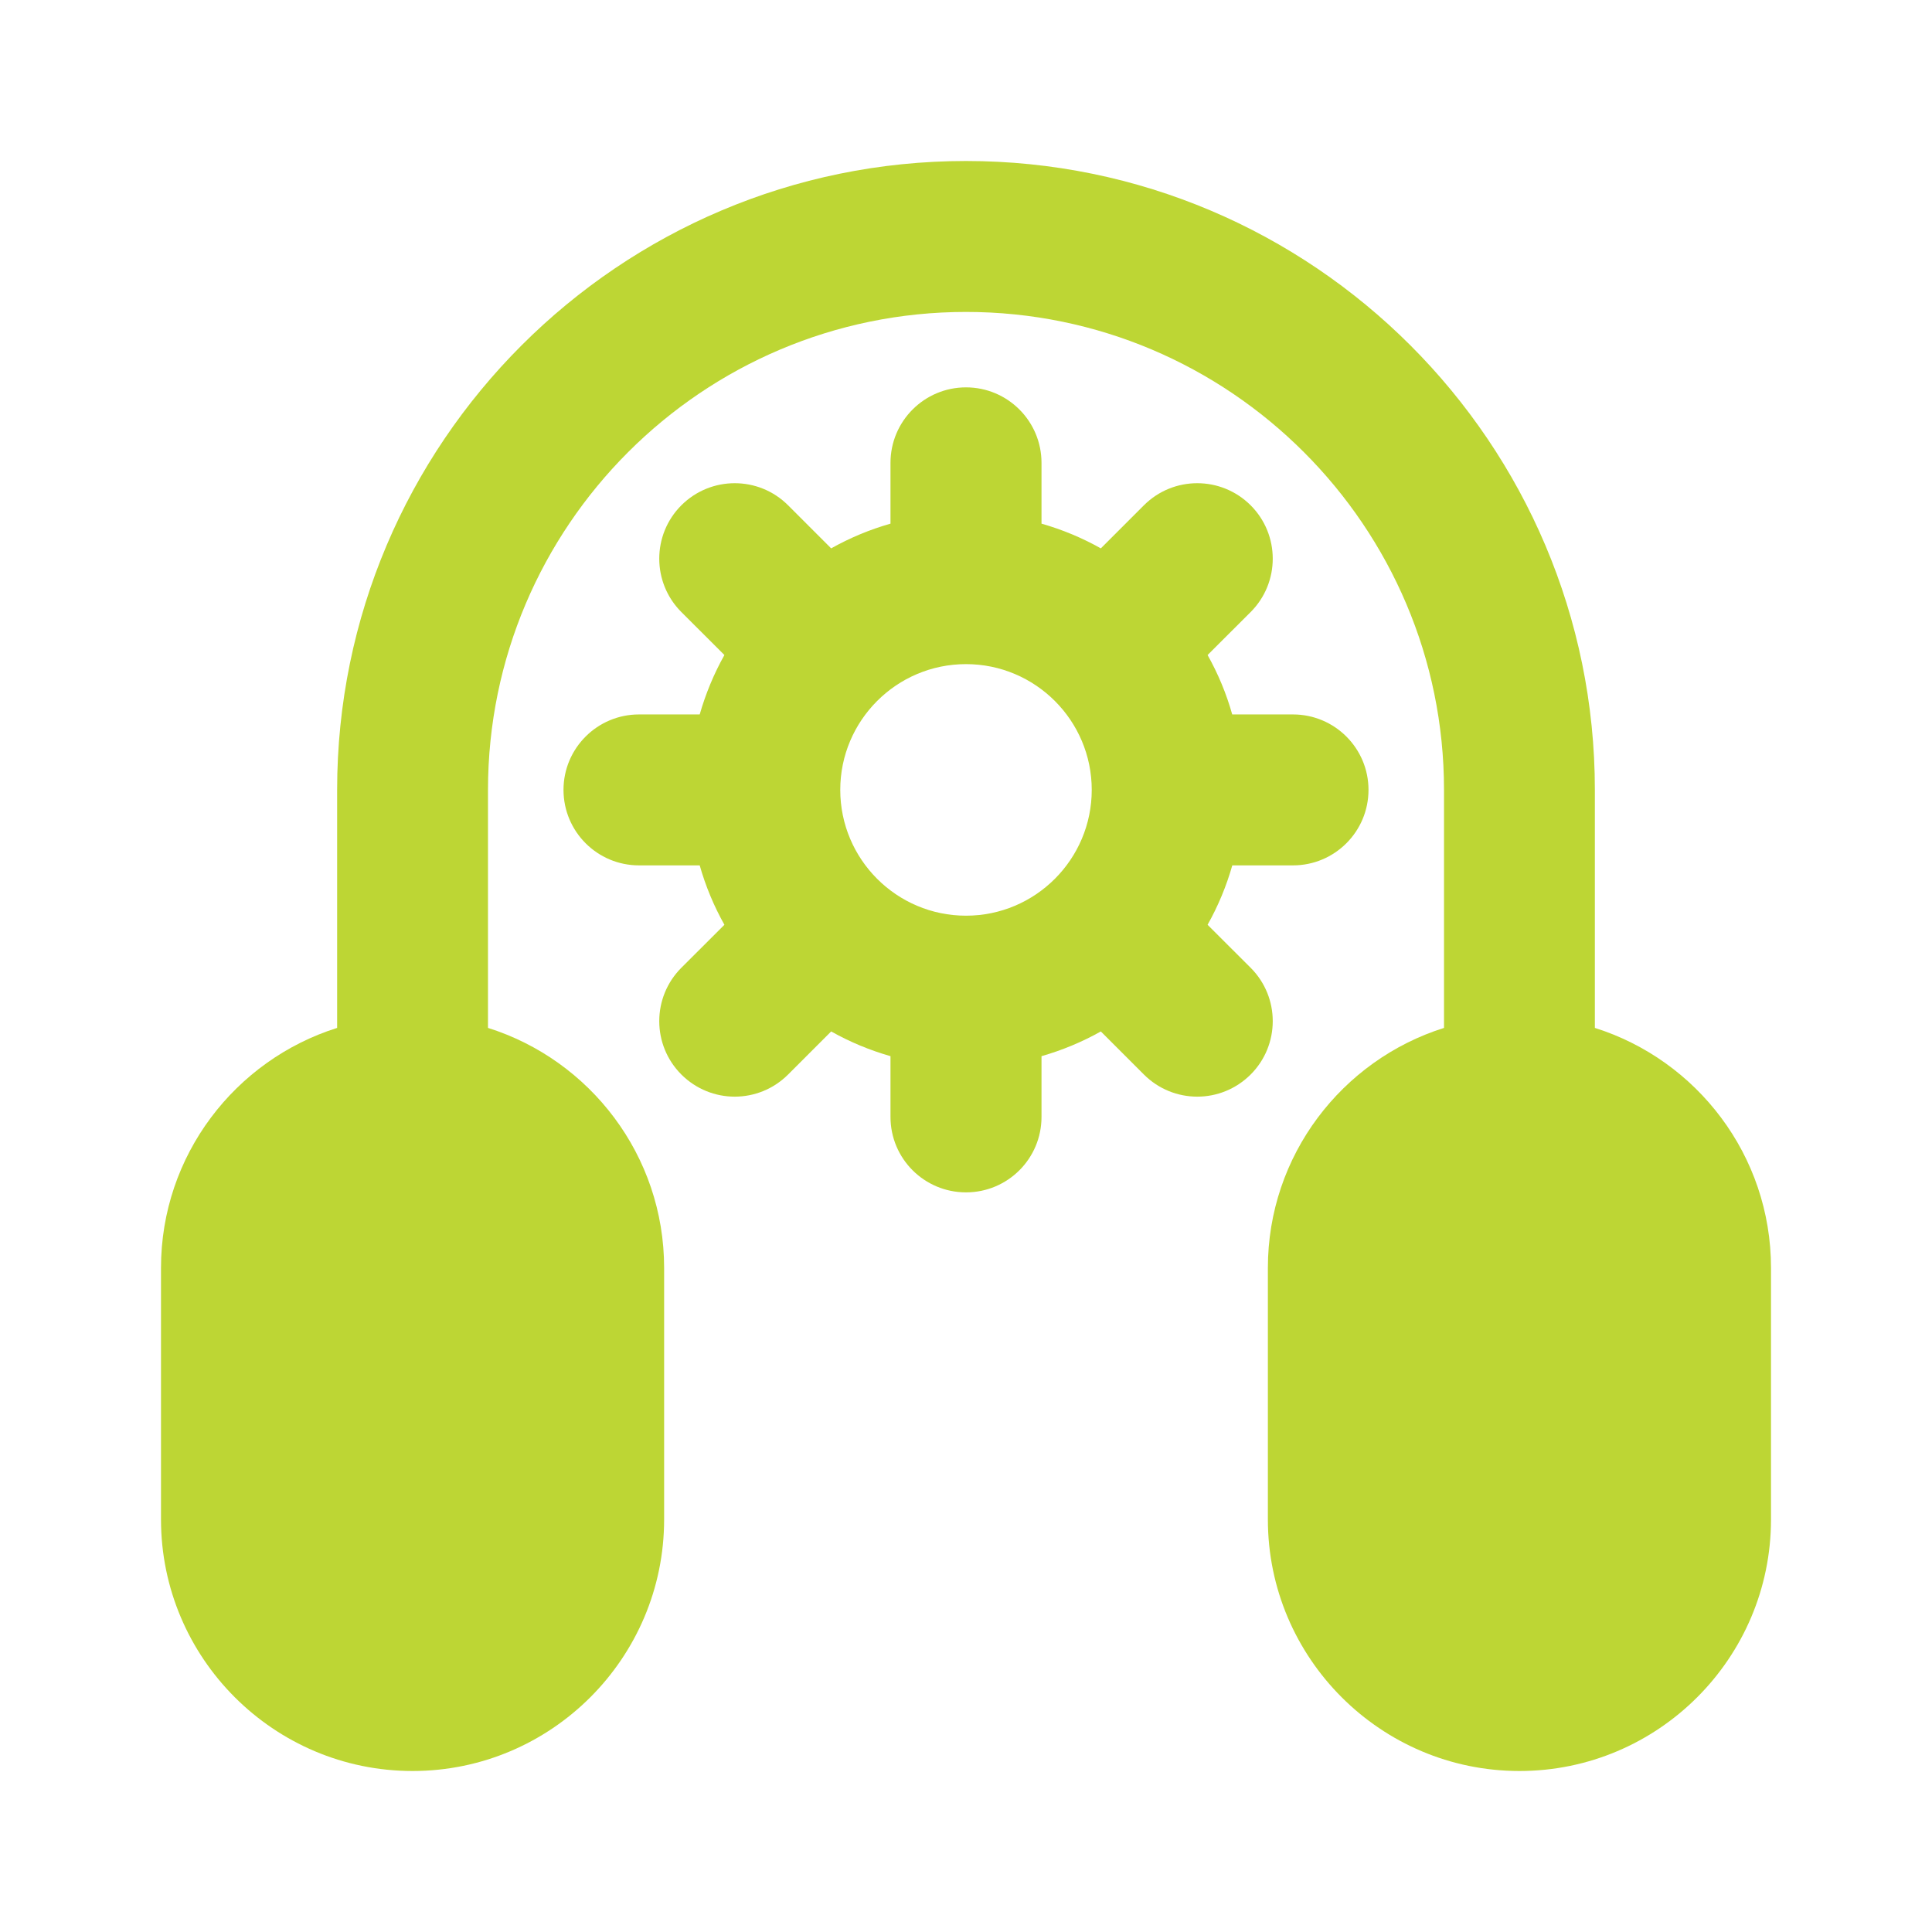 <svg width="24" height="24" viewBox="0 0 24 24" fill="none" xmlns="http://www.w3.org/2000/svg">
<path d="M19.812 12.769V9.812C19.812 5.505 16.308 2 12 2C7.692 2 4.188 5.505 4.188 9.812V12.769C2.921 13.168 2 14.353 2 15.75V18.875C2 20.598 3.402 22 5.125 22C6.848 22 8.25 20.598 8.25 18.875V15.75C8.25 14.353 7.329 13.168 6.062 12.769V9.812C6.062 6.539 8.726 3.875 12 3.875C15.274 3.875 17.938 6.539 17.938 9.812V12.769C16.671 13.168 15.75 14.353 15.75 15.75V18.875C15.75 20.598 17.152 22 18.875 22C20.598 22 22 20.598 22 18.875V15.75C22 14.353 21.079 13.168 19.812 12.769Z" fill="#BDD634"/>
<path d="M15.536 12.022L15.001 11.488C15.132 11.255 15.235 11.007 15.308 10.75H16.062C16.58 10.75 17 10.33 17 9.812C17 9.295 16.58 8.875 16.062 8.875H15.307C15.235 8.618 15.132 8.37 15.001 8.137L15.536 7.603C15.902 7.237 15.902 6.643 15.536 6.277C15.169 5.911 14.576 5.911 14.21 6.277L13.675 6.812C13.442 6.681 13.194 6.578 12.938 6.505V5.75C12.938 5.232 12.518 4.812 12 4.812C11.482 4.812 11.062 5.232 11.062 5.75V6.505C10.806 6.578 10.558 6.681 10.325 6.812L9.79 6.277C9.424 5.911 8.831 5.911 8.464 6.277C8.098 6.643 8.098 7.237 8.464 7.603L8.999 8.137C8.868 8.37 8.766 8.618 8.692 8.875H7.938C7.42 8.875 7 9.295 7 9.812C7 10.33 7.42 10.75 7.938 10.75H8.692C8.765 11.007 8.868 11.255 8.999 11.488L8.464 12.022C8.098 12.388 8.098 12.982 8.464 13.348C8.648 13.531 8.887 13.623 9.127 13.623C9.367 13.623 9.607 13.531 9.79 13.348L10.325 12.813C10.558 12.944 10.806 13.047 11.062 13.12V13.875C11.062 14.393 11.482 14.812 12 14.812C12.518 14.812 12.938 14.393 12.938 13.875V13.12C13.194 13.047 13.442 12.944 13.675 12.813L14.21 13.348C14.393 13.531 14.633 13.623 14.873 13.623C15.113 13.623 15.352 13.531 15.536 13.348C15.902 12.982 15.902 12.388 15.536 12.022ZM12 11.375C11.138 11.375 10.438 10.674 10.438 9.812C10.438 8.951 11.138 8.25 12 8.25C12.862 8.25 13.562 8.951 13.562 9.812C13.562 10.674 12.862 11.375 12 11.375Z" fill="#BDD634"/>
</svg>
